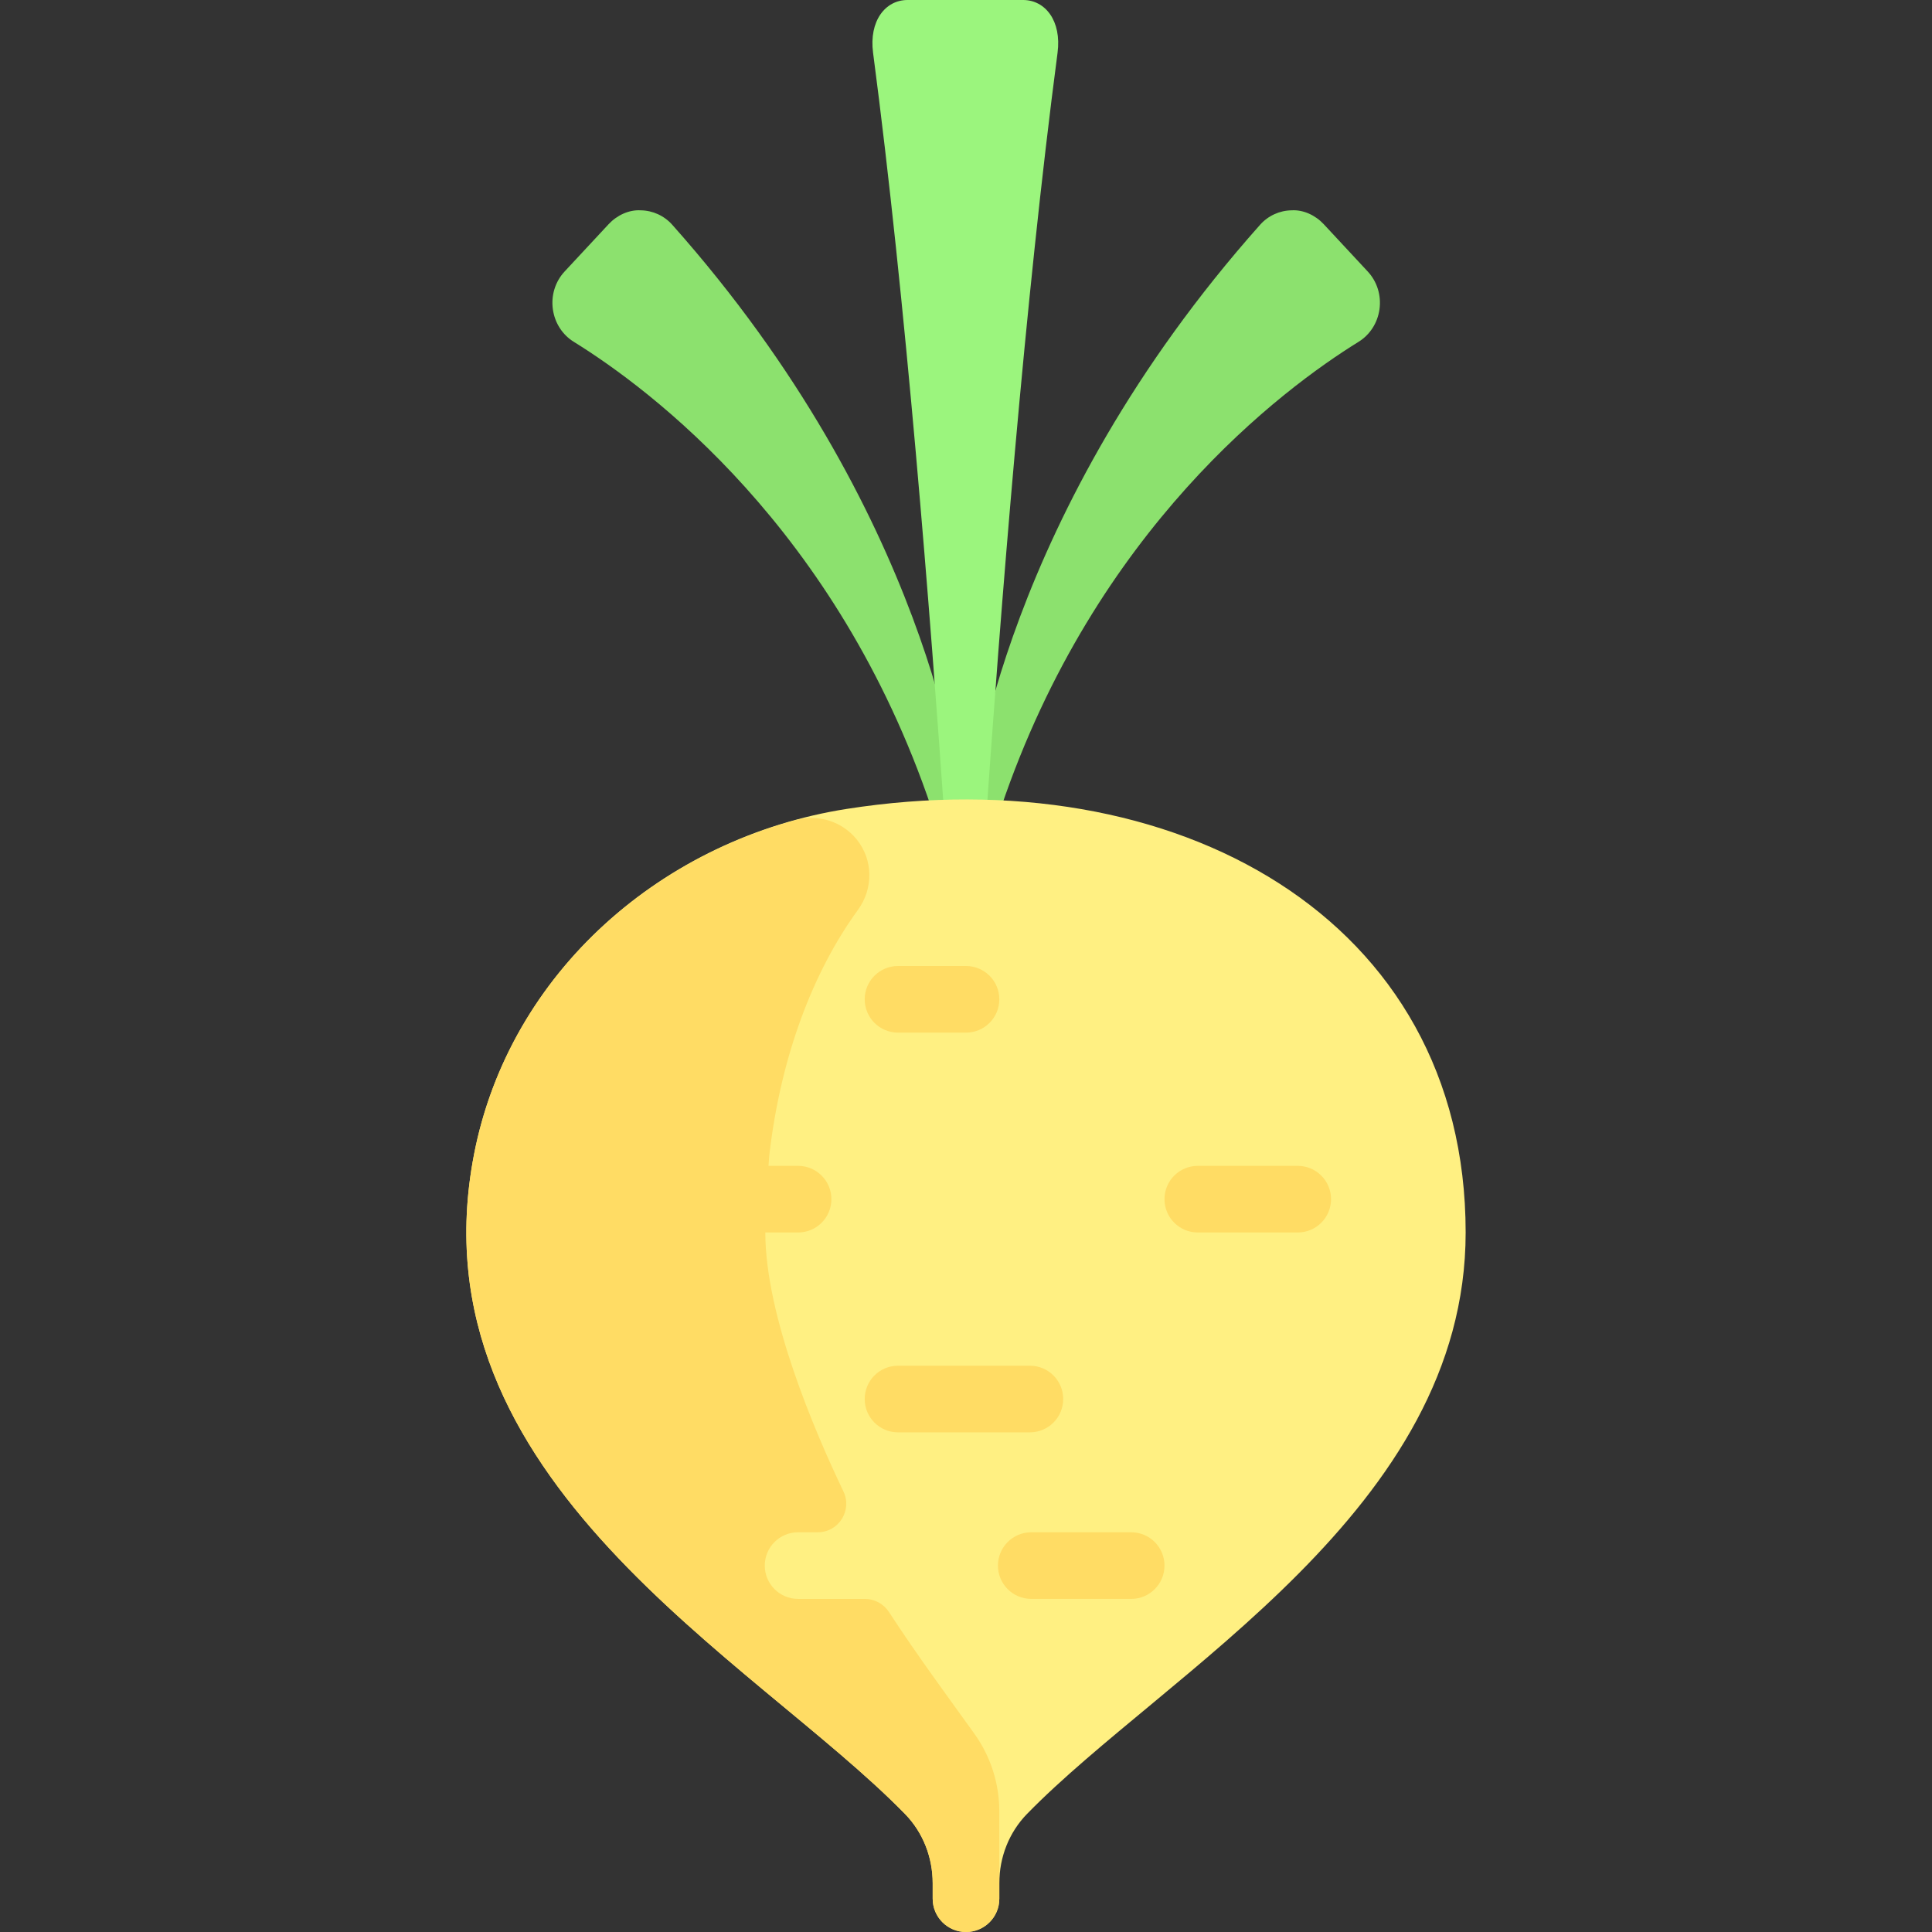 <?xml version="1.0" encoding="iso-8859-1"?>
<!-- Generator: Adobe Illustrator 19.0.0, SVG Export Plug-In . SVG Version: 6.00 Build 0)  -->
<svg version="1.1" id="Layer_1" xmlns="http://www.w3.org/2000/svg" xmlns:xlink="http://www.w3.org/1999/xlink" x="0px" y="0px"
	 viewBox="0 0 512 512" style="enable-background:new 0 0 512 512;" xml:space="preserve">
<rect x="0" y="0" width="512" height="512" fill="#333333" stroke="none"/>
<g>
	<path style="fill:#8CE16E;" d="M252.047,229.517h4.407l-1.766-17.062c-0.317-3.091-8.594-76.531-76.54-152.894
		c-2.134-2.397-5.177-3.785-8.355-3.823c-3.115-0.183-6.293,1.305-8.499,3.67l-11.66,12.537c-2.498,2.687-3.636,6.349-3.115,10.05
		c0.514,3.602,2.538,6.745,5.566,8.608c20.142,12.469,69.693,49.441,94.729,123.454L252.047,229.517z"/>
	<path style="fill:#8CE16E;" d="M260.045,229.517h-4.407l1.766-17.062c0.317-3.091,8.594-76.531,76.54-152.894
		c2.134-2.397,5.177-3.785,8.355-3.823c3.115-0.183,6.293,1.305,8.499,3.67l11.66,12.537c2.498,2.687,3.636,6.349,3.115,10.05
		c-0.514,3.602-2.538,6.745-5.566,8.608c-20.142,12.469-69.693,49.441-94.729,123.454L260.045,229.517z"/>
</g>
<path style="fill:#9BF57D;" d="M250.572,220.69h10.493c4.117-59.533,10.548-140.936,19.199-206.712
	C281.372,5.549,277.011,0,271.14,0h-30.643c-5.87,0-10.232,5.549-9.124,13.977C240.024,79.754,246.455,161.156,250.572,220.69z"/>
<path style="fill:#FFF082;" d="M224.39,214.37c-48.631,7.622-89.443,43.307-98.782,91.639
	c-16.671,86.28,74.034,133.536,114.212,174.695c4.788,4.904,7.352,11.514,7.352,18.368v4.1c0,4.879,3.948,8.828,8.828,8.828
	c4.879,0,8.828-3.948,8.828-8.828v-4.103c0-6.854,2.564-13.464,7.352-18.368c36.856-37.756,116.233-80.643,116.233-154.081
	C388.414,243.187,311.247,200.757,224.39,214.37z"/>
<g>
	<path style="fill:#FFDC64;" d="M299.776,423.724h-26.483c-4.879,0-8.828-3.948-8.828-8.828c0-4.879,3.948-8.828,8.828-8.828h26.483
		c4.879,0,8.828,3.948,8.828,8.828C308.603,419.776,304.655,423.724,299.776,423.724z"/>
	<path style="fill:#FFDC64;" d="M272.931,379.586h-34.948c-4.879,0-8.828-3.948-8.828-8.828c0-4.879,3.948-8.828,8.828-8.828h34.948
		c4.879,0,8.828,3.948,8.828,8.828C281.759,375.638,277.811,379.586,272.931,379.586z"/>
	<path style="fill:#FFDC64;" d="M343.914,326.621h-26.483c-4.879,0-8.828-3.948-8.828-8.828c0-4.879,3.948-8.828,8.828-8.828h26.483
		c4.879,0,8.828,3.948,8.828,8.828C352.741,322.673,348.793,326.621,343.914,326.621z"/>
	<path style="fill:#FFDC64;" d="M258.241,459.486c-7.171-10.019-15.081-20.655-22.637-32.258c-1.409-2.164-3.807-3.503-6.39-3.503
		H211.5c-4.879,0-8.828-3.948-8.828-8.828c0-4.879,3.948-8.828,8.828-8.828h5.191c5.582,0,9.231-5.805,6.82-10.84
		c-7.663-16.009-20.685-46.466-20.696-68.608h8.685c4.879,0,8.828-3.948,8.828-8.828c0-4.879-3.948-8.828-8.828-8.828h-7.836
		c0.099-1.002,0.104-1.944,0.222-2.957c3.034-26.169,11.623-48.588,23.482-64.881c4.09-5.62,4.057-13.187-0.285-18.615
		c-3.842-4.802-10.188-6.808-16.124-5.198c-42.558,11.544-76.889,44.895-85.352,88.694
		c-16.68,86.327,74.133,133.588,114.278,174.761c4.759,4.881,7.287,11.484,7.287,18.301v4.102c0,4.879,3.948,8.828,8.828,8.828
		c4.879,0,8.828-3.948,8.828-8.828v-23.136C264.829,472.655,262.537,465.487,258.241,459.486z"/>
	<path style="fill:#FFDC64;" d="M256,273.655h-18.017c-4.879,0-8.828-3.948-8.828-8.828c0-4.879,3.948-8.828,8.828-8.828H256
		c4.879,0,8.828,3.948,8.828,8.828C264.827,269.707,260.879,273.655,256,273.655z"/>
</g>
<g>
</g>
<g>
</g>
<g>
</g>
<g>
</g>
<g>
</g>
<g>
</g>
<g>
</g>
<g>
</g>
<g>
</g>
<g>
</g>
<g>
</g>
<g>
</g>
<g>
</g>
<g>
</g>
<g>
</g>
</svg>
